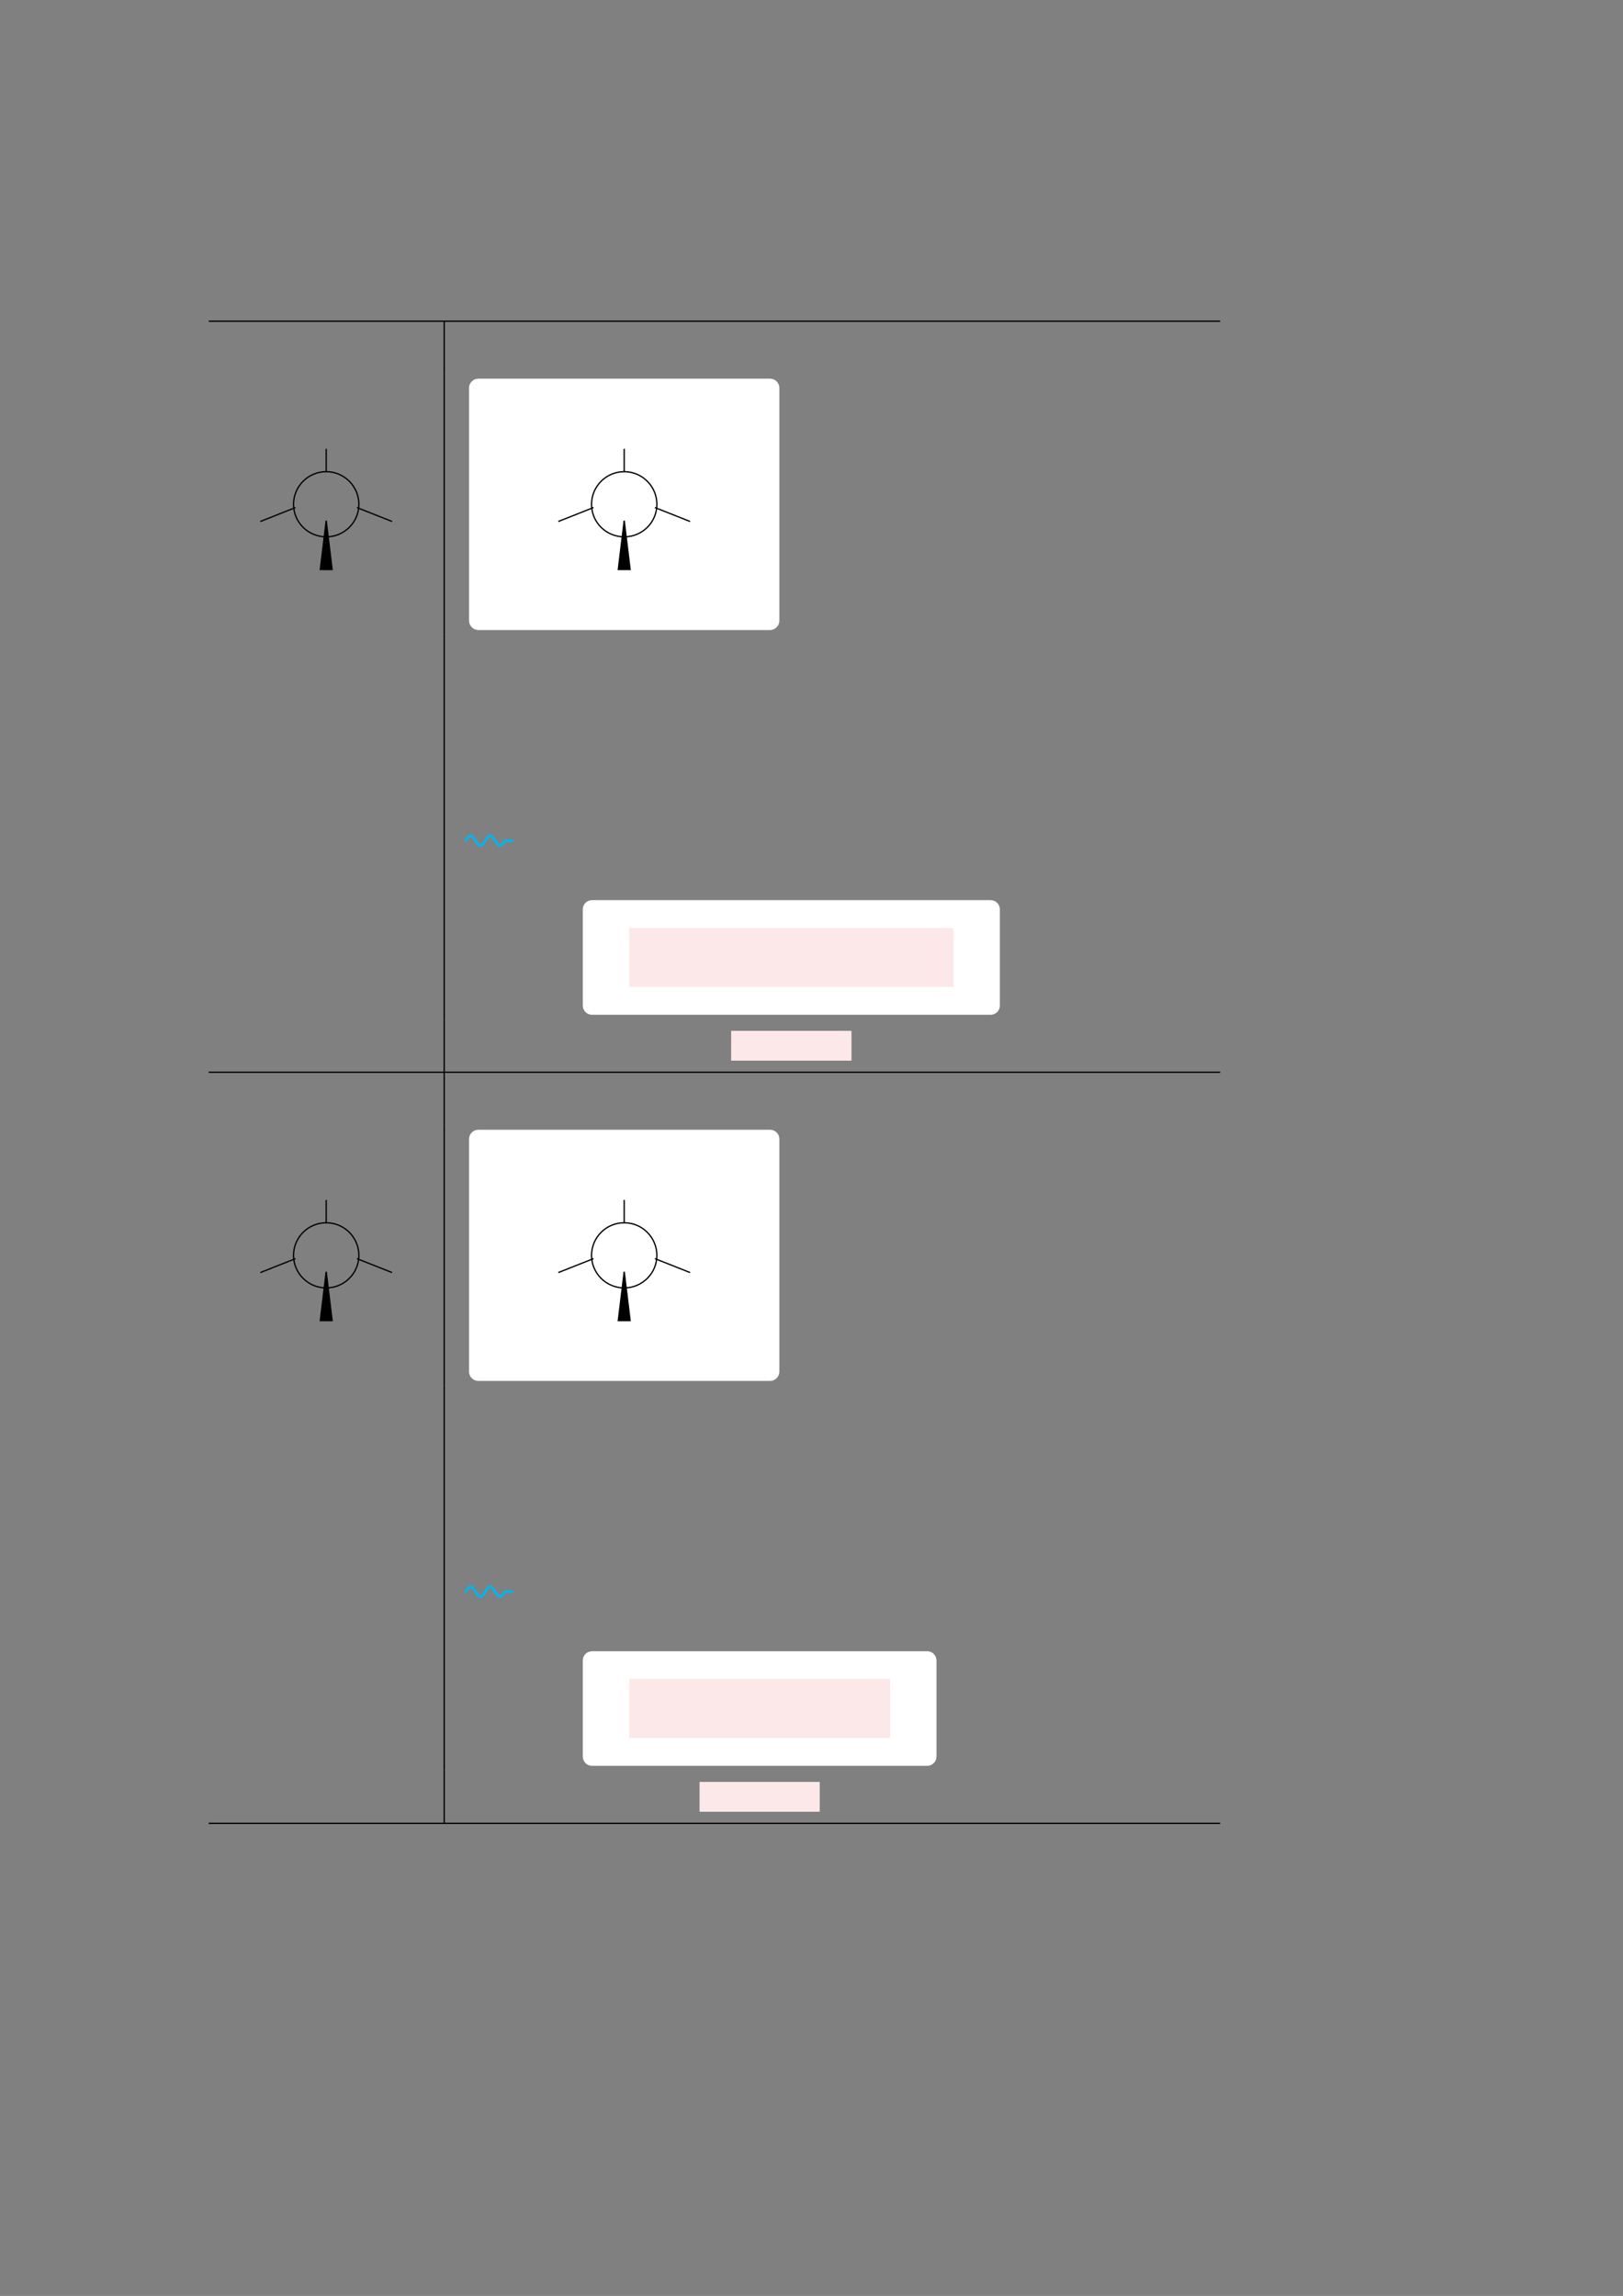 <?xml version="1.0" encoding="UTF-8" standalone="no"?>
<!DOCTYPE svg PUBLIC "-//W3C//DTD SVG 1.1//EN"
"http://www.w3.org/Graphics/SVG/1.1/DTD/svg11.dtd">
<svg viewBox="0 0 909 1286" version="1.1" xmlns="http://www.w3.org/2000/svg" xmlns:xlink="http://www.w3.org/1999/xlink">
<rect x="0" y="0" width="909" height="1286" fill="#808080" stroke="none"/>
<defs>
<style type="text/css"><![CDATA[
.g0_3{
fill: none;
stroke: #000000;
stroke-width: 0.73;
stroke-linecap: butt;
stroke-linejoin: miter;
}
.g1_3{
stroke: #000000;
stroke-width: 0.73;
stroke-linecap: butt;
stroke-linejoin: miter;
}
.g2_3{
fill: #FFFFFF;
}
.g3_3{
fill: none;
stroke: #02B5EE;
stroke-width: 1.461;
stroke-linecap: butt;
stroke-linejoin: miter;
}
.g4_3{
fill: #FDE8E9;
}
]]></style>
</defs>
<path d="M116.9,179.9H683.4M248.8,209.5V180.3M201,282.5c0,-10.1,-8.2,-18.3,-18.3,-18.3c-10.1,0,-18.3,8.2,-18.3,18.3c0,10.1,8.2,18.2,18.3,18.2c10.1,0,18.3,-8.1,18.3,-18.2ZM182.7,264.2V251.4m-17.2,32.9l-19.7,7.8" class="g0_3"/>
<path d="M182.7,291.6L186,319h-6.6l3.3,-27.4" class="g1_3"/>
<path d="M199.9,284.3l19.7,7.8m29.2,63.4v-146" class="g0_3"/>
<path d="M262.7,347.7V217.3c0,-2.9,2.4,-5.2,5.2,-5.2H431.3c2.8,0,5.2,2.3,5.2,5.2V347.7c0,2.8,-2.4,5.2,-5.2,5.2H267.9c-2.8,0,-5.2,-2.4,-5.2,-5.2Z" class="g2_3"/>
<path d="M367.9,282.5c0,-10.1,-8.2,-18.3,-18.3,-18.3c-10.1,0,-18.3,8.2,-18.3,18.3c0,10.1,8.2,18.2,18.3,18.2c10.1,0,18.3,-8.1,18.3,-18.2ZM349.6,264.2V251.4m-17.2,32.9l-19.7,7.8" class="g0_3"/>
<path d="M349.6,291.6l3.3,27.4h-6.6l3.3,-27.4" class="g1_3"/>
<path d="M366.8,284.3l19.7,7.8M248.8,384.7V355.5m0,58.4V384.7m0,58.4V413.9m0,58.4V443.1" class="g0_3"/>
<path d="M260.1,470.9c1.4,0,2.1,-2.8,3.5,-2.8c1,0,1.8,1.4,2.7,2.8c.9,1.4,1.8,2.7,2.7,2.7c1,0,1.9,-1.3,2.8,-2.7c.9,-1.4,1.7,-2.8,2.7,-2.8c1,0,1.9,1.4,2.8,2.8c.9,1.4,1.7,2.7,2.7,2.7c1.4,0,2.1,-2.7,3.4,-2.7h4.1" class="g3_3"/>
<path d="M248.8,501.6V472.3m0,98.7V501.6" class="g0_3"/>
<path d="M326.4,563.2V509.4c0,-2.9,2.3,-5.2,5.2,-5.2H554.8c2.9,0,5.2,2.3,5.2,5.2v53.8c0,2.9,-2.3,5.2,-5.2,5.2H331.6c-2.9,0,-5.2,-2.3,-5.2,-5.2Z" class="g2_3"/>
<path d="M409.5,594.1h67.4V577.4H409.5v16.7Z" class="g4_3"/>
<path d="M352.4,552.8H534v-33H352.4v33Z" class="g4_3"/>
<path d="M248.8,600.2V571M116.9,600.6H683.4M248.8,630.2V600.9M201,703.2c0,-10.1,-8.2,-18.3,-18.3,-18.3c-10.1,0,-18.3,8.2,-18.3,18.3c0,10,8.2,18.2,18.3,18.2c10.1,0,18.3,-8.2,18.3,-18.2ZM182.7,684.9V672.1M165.5,705l-19.7,7.8" class="g0_3"/>
<path d="M182.7,712.3l3.3,27.4h-6.6l3.3,-27.4" class="g1_3"/>
<path d="M199.9,705l19.7,7.8m29.2,63.3V630.2" class="g0_3"/>
<path d="M262.7,768.3V638c0,-2.9,2.4,-5.2,5.2,-5.2H431.3c2.8,0,5.2,2.3,5.2,5.2V768.3c0,2.9,-2.4,5.2,-5.2,5.2H267.9c-2.8,0,-5.2,-2.3,-5.2,-5.2Z" class="g2_3"/>
<path d="M367.9,703.2c0,-10.1,-8.2,-18.3,-18.3,-18.3c-10.1,0,-18.3,8.2,-18.3,18.3c0,10,8.2,18.2,18.3,18.2c10.1,0,18.3,-8.2,18.3,-18.2ZM349.6,684.9V672.1M332.4,705l-19.7,7.8" class="g0_3"/>
<path d="M349.6,712.3l3.3,27.4h-6.6l3.3,-27.4" class="g1_3"/>
<path d="M366.8,705l19.7,7.8M248.8,805.4V776.1m0,58.5V805.4m0,58.4V834.6m0,58.4V863.8" class="g0_3"/>
<path d="M260.1,891.6c1.4,0,2.1,-2.8,3.5,-2.8c1,0,1.8,1.4,2.7,2.8c.9,1.4,1.8,2.7,2.7,2.7c1,0,1.9,-1.3,2.8,-2.7c.9,-1.4,1.7,-2.8,2.7,-2.8c1,0,1.9,1.4,2.8,2.8c.9,1.4,1.7,2.7,2.7,2.7c1.4,0,2.1,-2.7,3.4,-2.7h4.1" class="g3_3"/>
<path d="M248.8,922.3V893m0,98.7V922.3" class="g0_3"/>
<path d="M326.4,983.9V930.1c0,-2.9,2.3,-5.2,5.2,-5.2H519.3c2.9,0,5.2,2.3,5.2,5.2v53.8c0,2.8,-2.3,5.2,-5.2,5.2H331.6c-2.9,0,-5.2,-2.4,-5.2,-5.2Z" class="g2_3"/>
<path d="M391.8,1014.8h67.3V998.1H391.8v16.7Z" class="g4_3"/>
<path d="M352.4,973.5H498.5V940.4H352.4v33.1Z" class="g4_3"/>
<path d="M248.8,1020.9V991.7m-131.9,29.6H683.4" class="g0_3"/>
</svg>